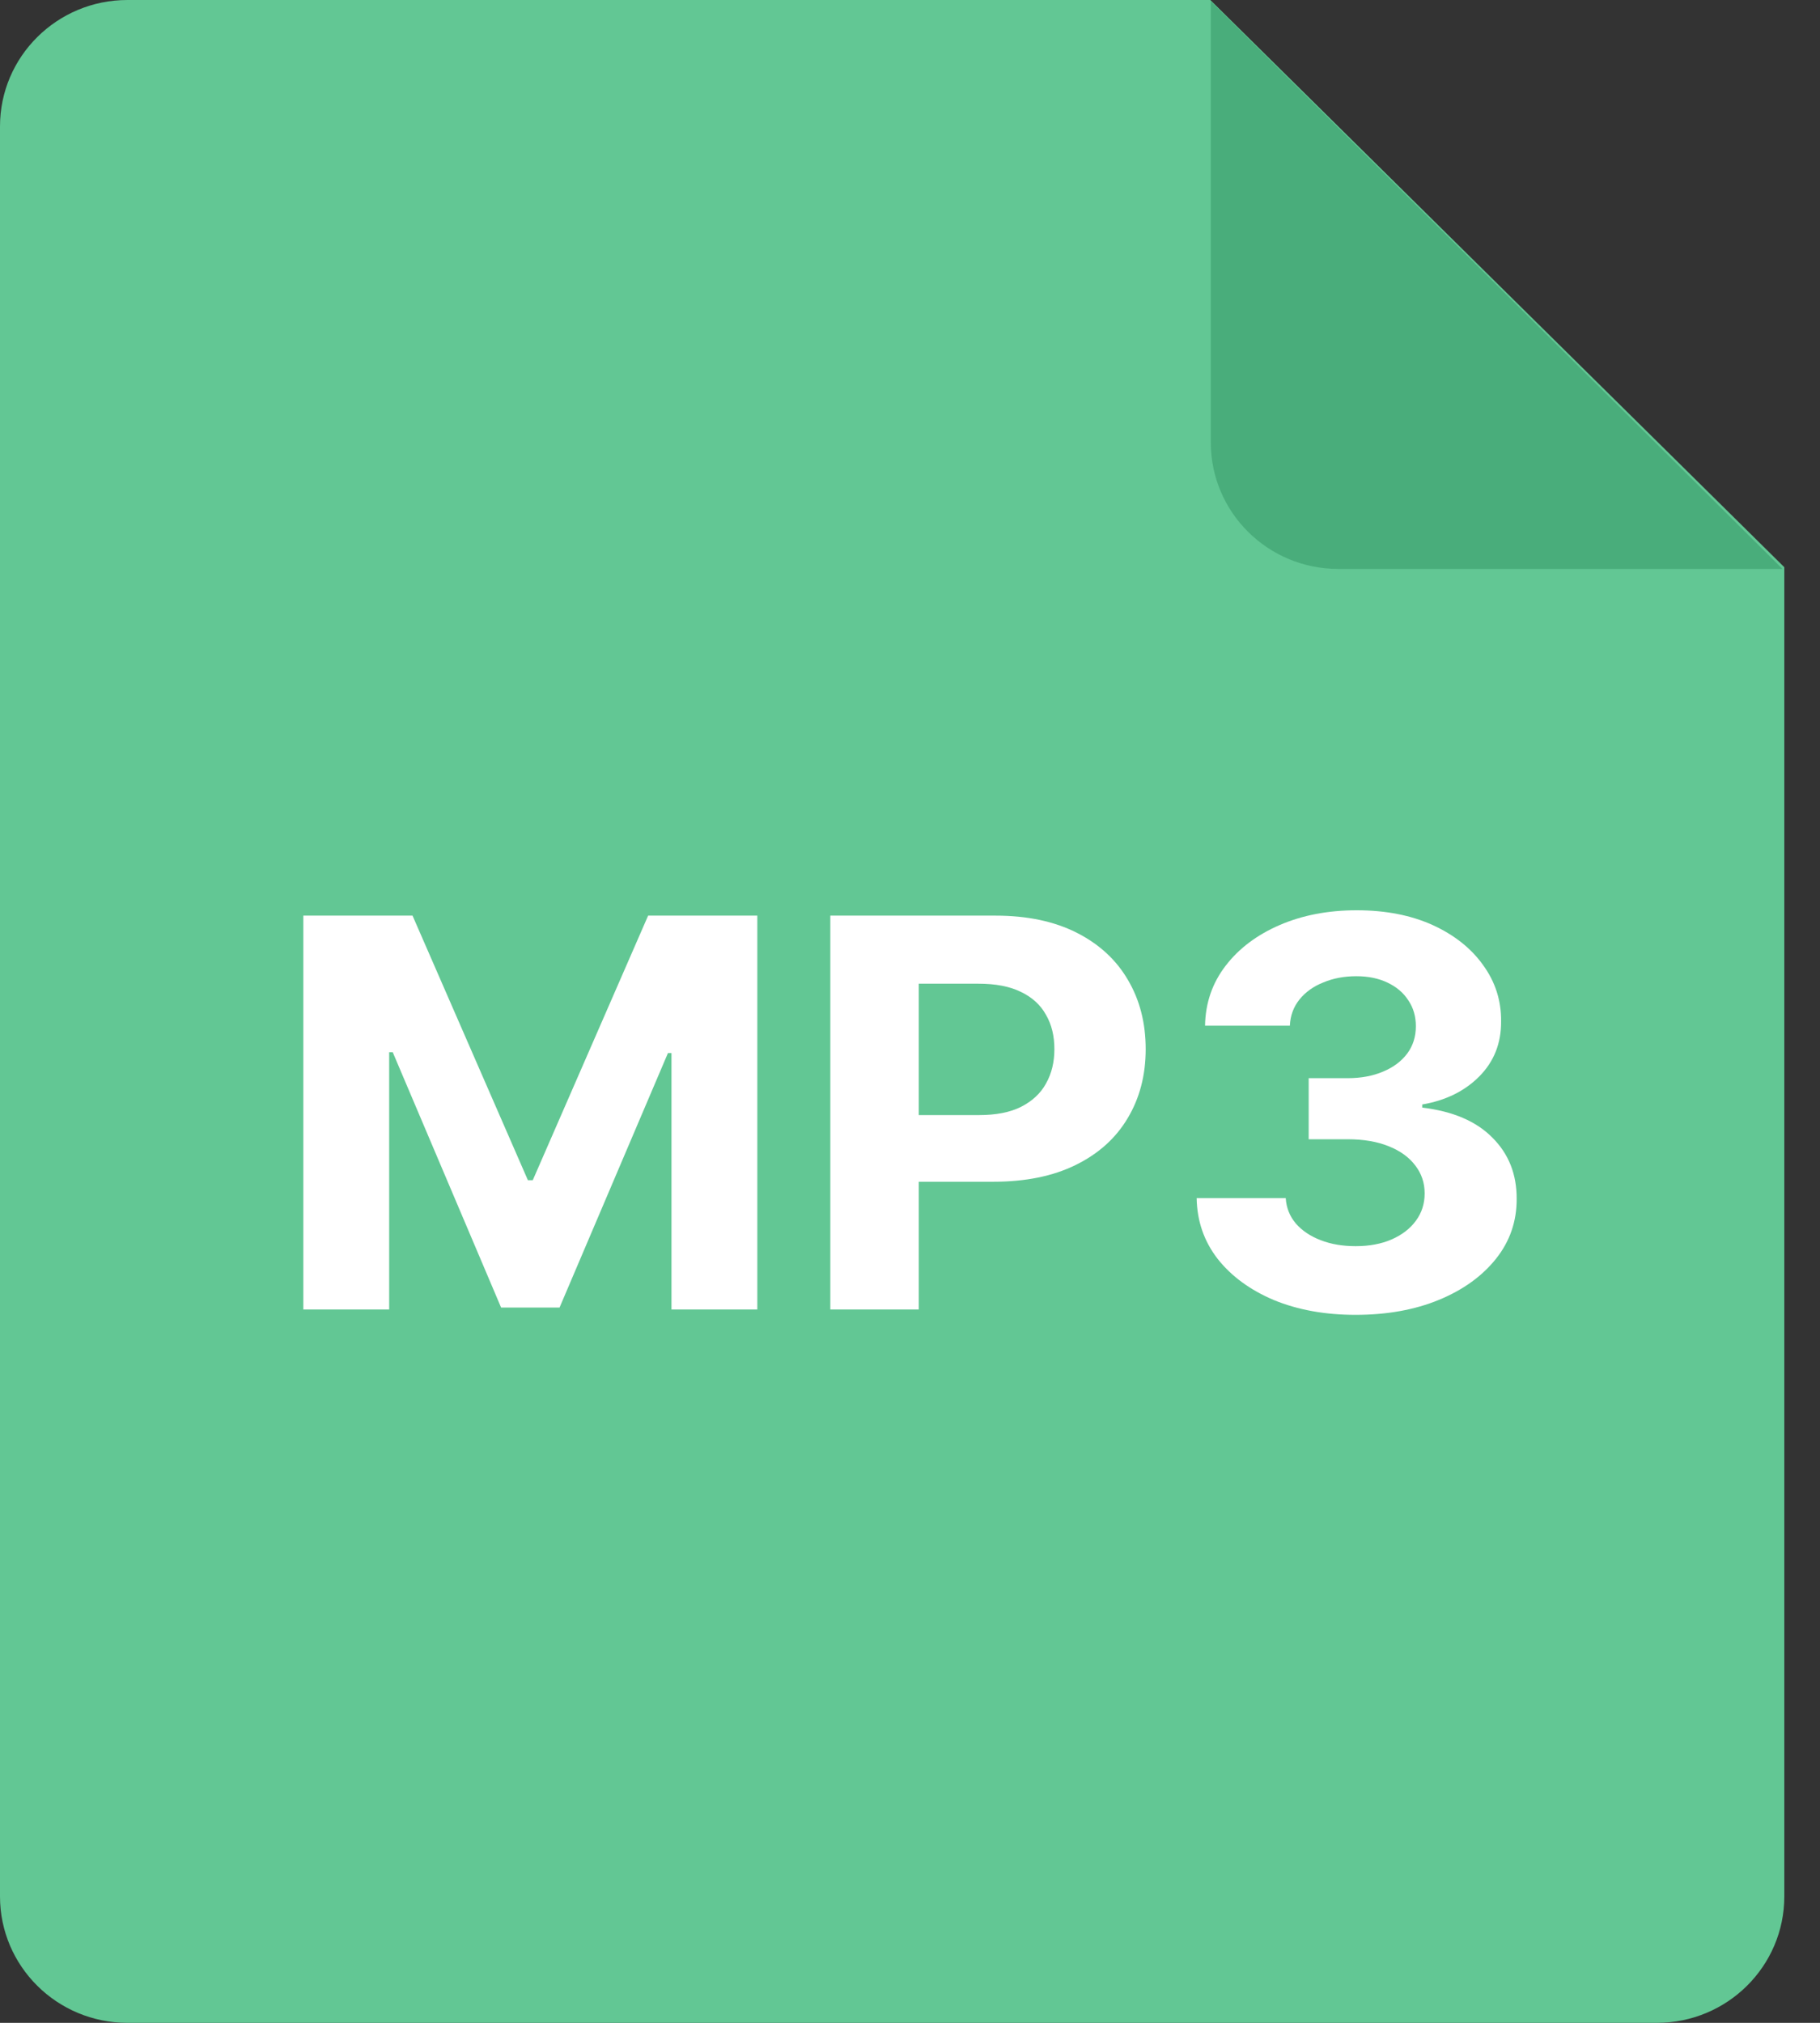 <svg width="18" height="20" viewBox="0 0 18 20" fill="none" xmlns="http://www.w3.org/2000/svg">
<rect x="0" y="0" width="18" height="20" fill="#333333" stroke="none"/>
<path d="M1.26 0H11.97L17.647 5.608V18.75C17.647 19.441 17.082 20 16.387 20H1.26C0.565 20 0 19.441 0 18.75V1.25C0 0.559 0.565 0 1.26 0Z" fill="#62C794"/>
<path d="M17.629 5.625H13.235C12.539 5.625 11.975 5.065 11.975 4.375V0.012L17.629 5.625Z" fill="#49AD7B"/>
<path d="M3 9.053H4.08L5.221 11.669H5.269L6.41 9.053H7.49V12.947H6.641V10.412H6.606L5.534 12.928H4.956L3.884 10.403H3.849V12.947H3V9.053Z" fill="white"/>
<path d="M8.212 12.947V9.053H9.846C10.16 9.053 10.428 9.11 10.649 9.222C10.87 9.334 11.039 9.489 11.155 9.688C11.272 9.886 11.331 10.114 11.331 10.373C11.331 10.631 11.271 10.859 11.152 11.057C11.034 11.255 10.862 11.409 10.637 11.519C10.413 11.629 10.142 11.684 9.824 11.684H8.782V11.025H9.682C9.851 11.025 9.99 10.998 10.099 10.943C10.209 10.887 10.292 10.81 10.345 10.713C10.401 10.614 10.428 10.501 10.428 10.373C10.428 10.243 10.401 10.13 10.345 10.034C10.292 9.937 10.209 9.861 10.099 9.808C9.988 9.753 9.848 9.726 9.678 9.726H9.087V12.947H8.212Z" fill="white"/>
<path d="M13.406 13C13.104 13 12.835 12.951 12.599 12.854C12.365 12.755 12.179 12.619 12.043 12.447C11.908 12.273 11.839 12.073 11.835 11.846H12.716C12.722 11.941 12.755 12.025 12.816 12.097C12.878 12.168 12.96 12.223 13.062 12.262C13.165 12.302 13.28 12.321 13.408 12.321C13.542 12.321 13.66 12.299 13.762 12.255C13.865 12.21 13.945 12.149 14.003 12.07C14.061 11.992 14.09 11.901 14.09 11.799C14.09 11.695 14.059 11.603 13.997 11.523C13.936 11.442 13.848 11.378 13.734 11.333C13.621 11.287 13.486 11.264 13.329 11.264H12.943V10.66H13.329C13.461 10.66 13.578 10.638 13.679 10.595C13.782 10.552 13.861 10.492 13.918 10.416C13.975 10.339 14.003 10.249 14.003 10.146C14.003 10.049 13.978 9.963 13.928 9.89C13.88 9.815 13.811 9.757 13.722 9.715C13.634 9.673 13.532 9.652 13.414 9.652C13.296 9.652 13.187 9.672 13.089 9.713C12.99 9.752 12.911 9.809 12.852 9.882C12.793 9.956 12.761 10.042 12.757 10.141H11.918C11.922 9.916 11.99 9.719 12.122 9.548C12.254 9.376 12.432 9.243 12.656 9.146C12.881 9.049 13.135 9 13.418 9C13.704 9 13.954 9.049 14.169 9.146C14.383 9.244 14.55 9.376 14.668 9.542C14.788 9.707 14.848 9.892 14.846 10.097C14.848 10.315 14.775 10.497 14.63 10.643C14.486 10.788 14.297 10.881 14.066 10.92V10.951C14.37 10.987 14.602 11.087 14.761 11.249C14.922 11.41 15.001 11.611 15 11.854C15.001 12.075 14.933 12.273 14.796 12.445C14.659 12.617 14.471 12.753 14.231 12.852C13.991 12.951 13.716 13 13.406 13Z" fill="white"/>
</svg>
